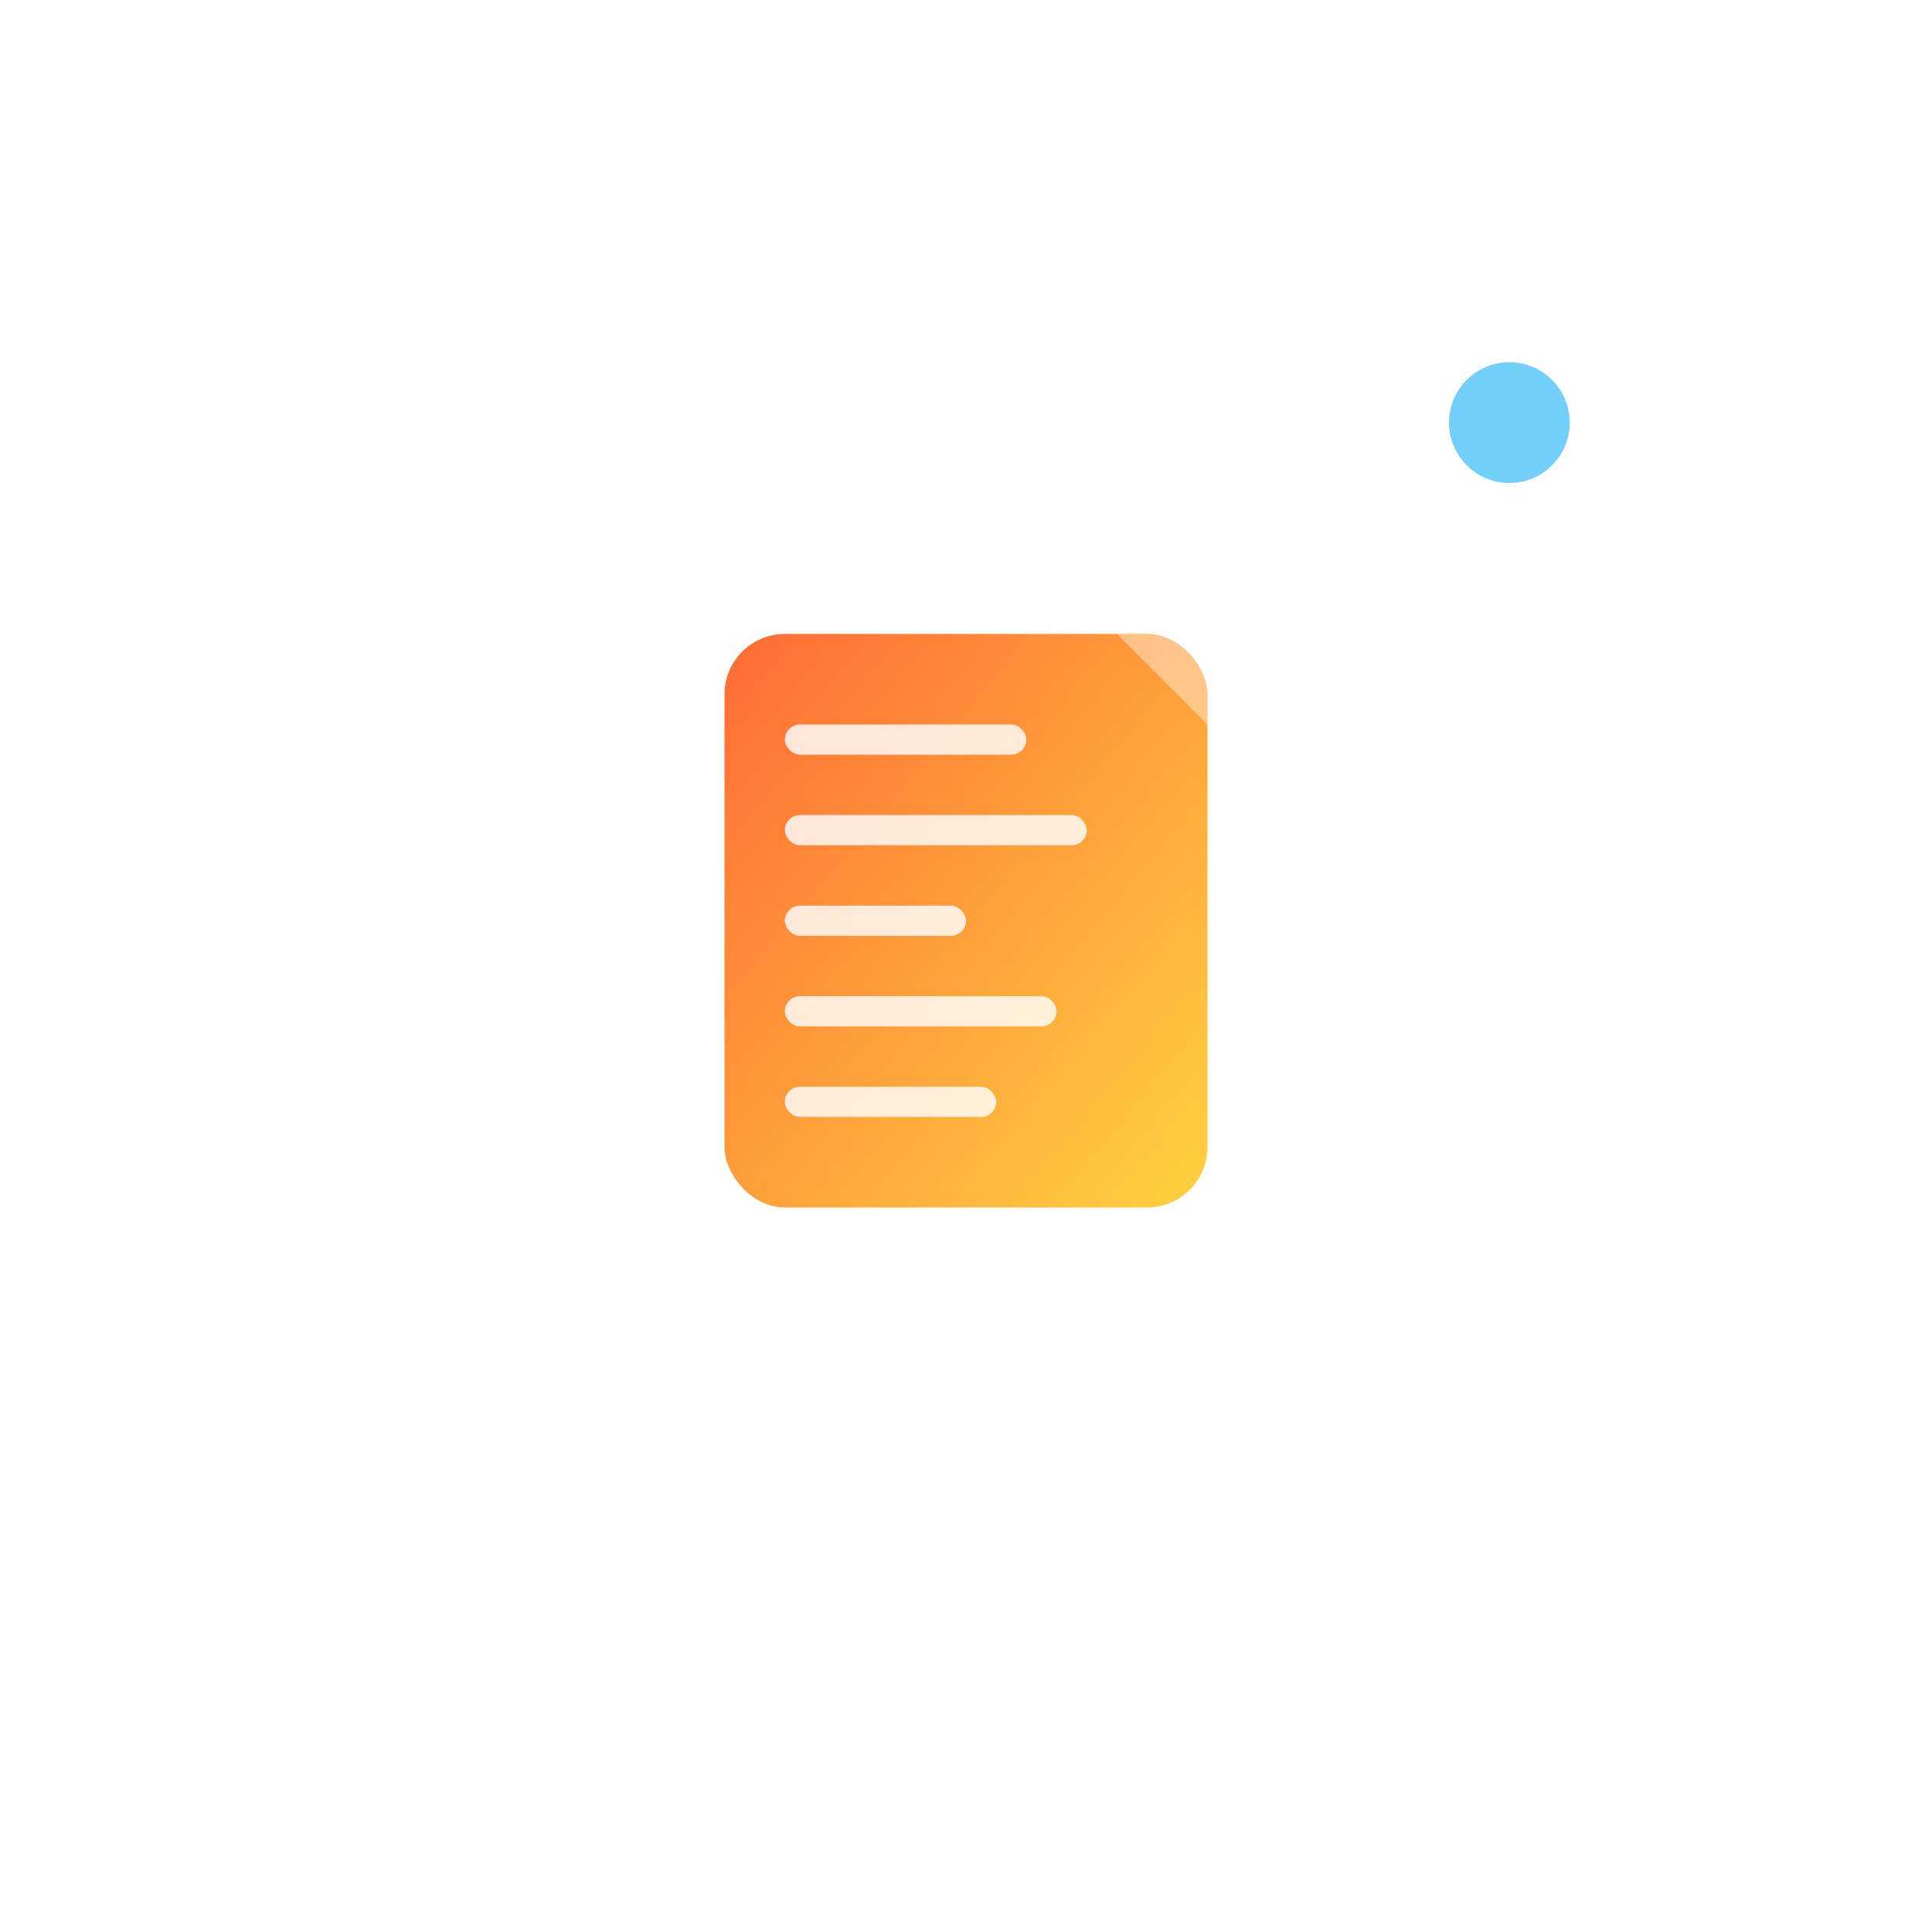 <svg width="64" height="64" viewBox="0 0 64 64" xmlns="http://www.w3.org/2000/svg">
  <!-- Favicon/Icon version - simplified for small sizes -->
  <defs>
    <!-- Icon Claude gradient -->
    <linearGradient id="iconClaudeGradient" x1="0%" y1="0%" x2="100%" y2="100%">
      <stop offset="0%" style="stop-color:#FF6B35;stop-opacity:1" />
      <stop offset="100%" style="stop-color:#FFD23F;stop-opacity:1" />
    </linearGradient>
    
    <!-- Icon glass effect -->
    <linearGradient id="iconGlassGradient" x1="0%" y1="0%" x2="100%" y2="100%">
      <stop offset="0%" style="stop-color:rgba(255,255,255,0.4);stop-opacity:1" />
      <stop offset="100%" style="stop-color:rgba(255,255,255,0.1);stop-opacity:1" />
    </linearGradient>
    
    <!-- Simple shadow -->
    <filter id="iconShadow">
      <feDropShadow dx="0" dy="2" stdDeviation="3" flood-color="rgba(0,0,0,0.2)"/>
    </filter>
  </defs>
  
  <!-- Background -->
  <circle cx="32" cy="32" r="28" fill="url(#iconGlassGradient)" 
          stroke="rgba(255,255,255,0.3)" stroke-width="1" 
          filter="url(#iconShadow)"/>
  
  <!-- Central document icon -->
  <g transform="translate(32, 32)">
    <!-- Document base -->
    <rect x="-8" y="-11" width="16" height="19" rx="2" ry="2" 
          fill="url(#iconClaudeGradient)"/>
    
    <!-- Corner fold -->
    <polygon points="5,-11 8,-11 8,-8" fill="rgba(255,255,255,0.4)"/>
    
    <!-- Log lines -->
    <g opacity="0.9" fill="rgba(255,255,255,0.9)">
      <rect x="-6" y="-8" width="8" height="1" rx="0.5"/>
      <rect x="-6" y="-5" width="10" height="1" rx="0.5"/>
      <rect x="-6" y="-2" width="6" height="1" rx="0.5"/>
      <rect x="-6" y="1" width="9" height="1" rx="0.5"/>
      <rect x="-6" y="4" width="7" height="1" rx="0.5"/>
    </g>
  </g>
  
  <!-- Performance indicator -->
  <circle cx="50" cy="14" r="2" fill="#4FC3F7" opacity="0.8"/>
  
</svg>